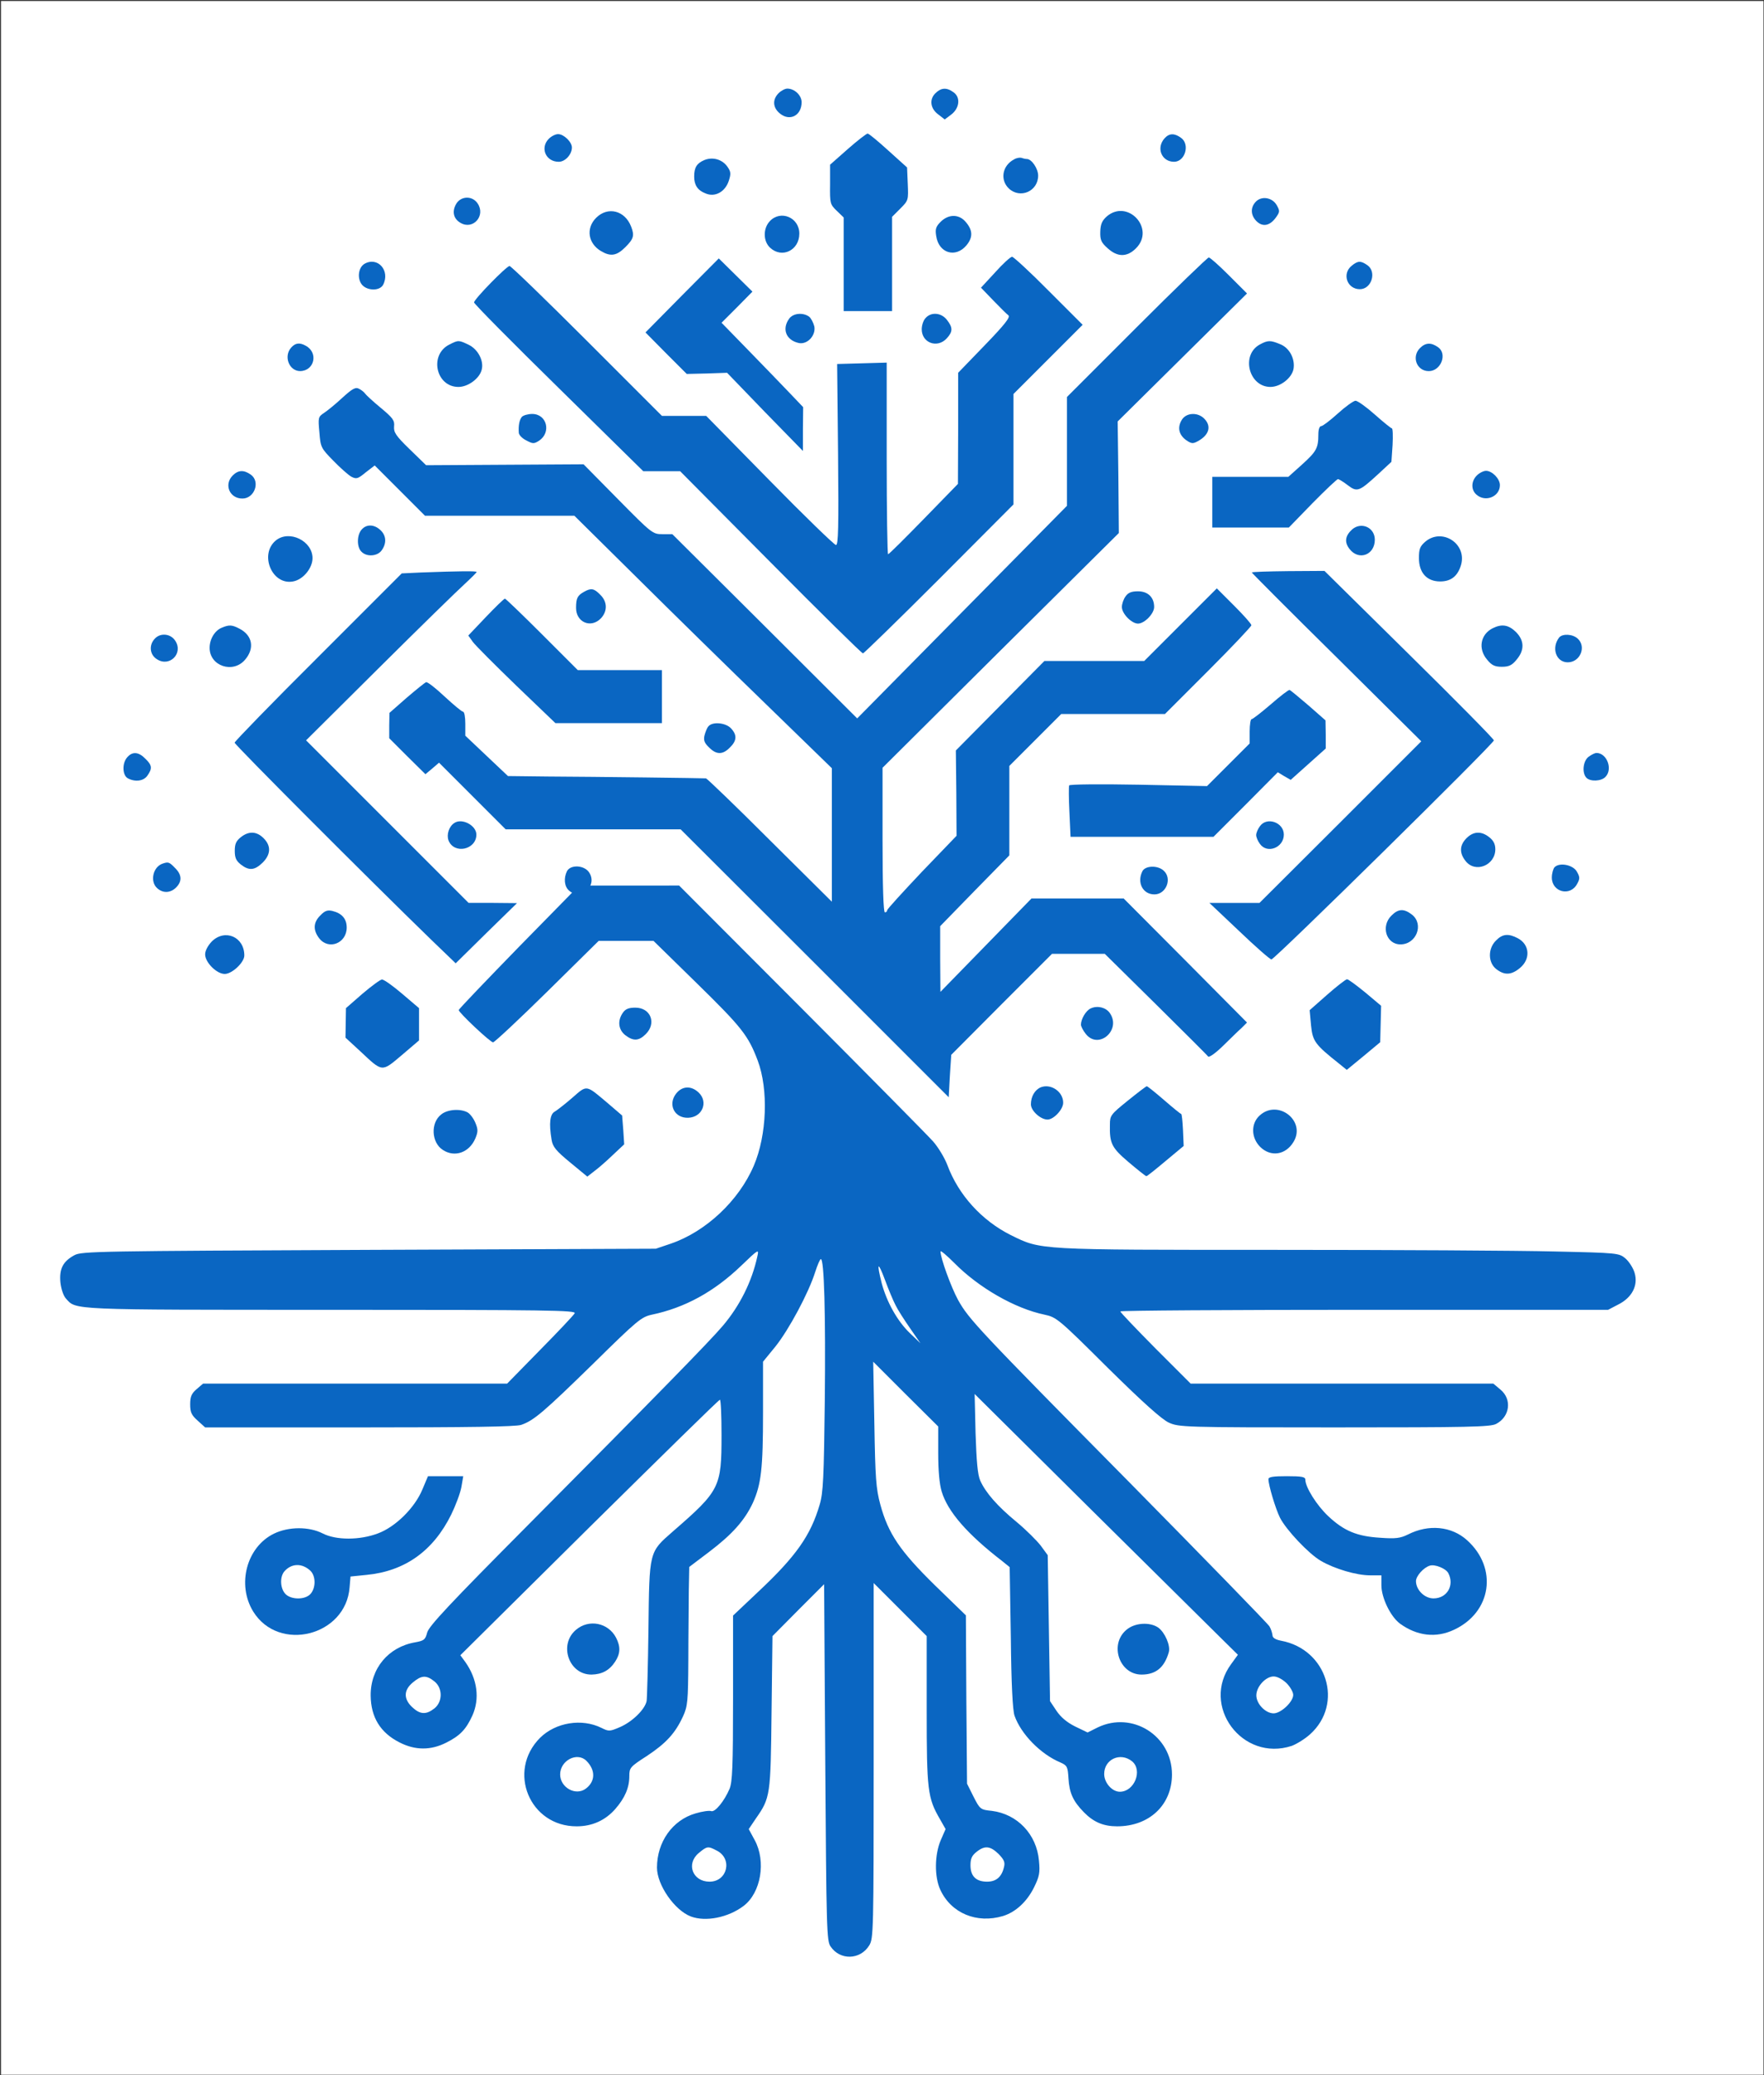 <?xml version="1.0" encoding="UTF-8" standalone="no"?>
<svg
   xmlns:dc="http://purl.org/dc/elements/1.1/"
   xmlns:cc="http://creativecommons.org/ns#"
   xmlns:rdf="http://www.w3.org/1999/02/22-rdf-syntax-ns#"
   xmlns:svg="http://www.w3.org/2000/svg"
   xmlns="http://www.w3.org/2000/svg"
   xmlns:sodipodi="http://sodipodi.sourceforge.net/DTD/sodipodi-0.dtd"
   xmlns:inkscape="http://www.inkscape.org/namespaces/inkscape"
   version="1.1"
   width="352"
   height="414"
   viewBox="673.9 121.62 352 414"
   xml:space="preserve"
   id="svg303"
   sodipodi:docname="built.svg"><rect x="673.9" y="121.62" width="352" height="414" fill="#333333" stroke="none"/><sodipodi:namedview
   pagecolor="#ffffff"
   bordercolor="#666666"
   borderopacity="1"
   objecttolerance="10"
   gridtolerance="10"
   guidetolerance="10"
   inkscape:pageopacity="0"
   inkscape:pageshadow="2"
   inkscape:window-width="640"
   inkscape:window-height="480"
   id="namedview305"
   fit-margin-top="19"
   fit-margin-left="19"
   fit-margin-right="19"
   fit-margin-bottom="19" />
<desc
   id="desc2">Created with Fabric.js 5.3.0</desc>
<defs
   id="defs4">
</defs>
<rect
   width="351.7"
   height="413.7"
   fill="#ffffff"
   x="674.1"
   y="121.82"
   id="rect6" /><g
   transform="matrix(0.92,0,0,0.92,847,326)"
   id="main_icon">
<g
   id="g300">
		<g
   transform="matrix(0.05,0,0,-0.05,-17.26,-199.84)"
   id="g10">
<path
   style="opacity:1;fill:#0a66c2;fill-rule:nonzero;stroke:none;stroke-width:1;stroke-linecap:butt;stroke-linejoin:miter;stroke-miterlimit:4;stroke-dasharray:none;stroke-dashoffset:0"
   transform="translate(-4680.42,-9078.02)"
   d="m 4640,9120 c -28,-28 -25,-64 7,-89 43,-34 93,-7 93,50 0,30 -31,59 -62,59 -10,0 -27,-9 -38,-20 z"
   stroke-linecap="round"
   id="path8" />
</g>
		<g
   transform="matrix(0.05,0,0,-0.05,16.78,-199.58)"
   id="g14">
<path
   style="opacity:1;fill:#0a66c2;fill-rule:nonzero;stroke:none;stroke-width:1;stroke-linecap:butt;stroke-linejoin:miter;stroke-miterlimit:4;stroke-dasharray:none;stroke-dashoffset:0"
   transform="translate(-5370.5,-9072.61)"
   d="m 5329,9119 c -27,-27 -21,-67 14,-92 l 27,-21 28,21 c 36,27 42,75 10,97 -30,22 -54,20 -79,-5 z"
   stroke-linecap="round"
   id="path12" />
</g>
		<g
   transform="matrix(0.05,0,0,-0.05,-67.08,-190.07)"
   id="g18">
<path
   style="opacity:1;fill:#0a66c2;fill-rule:nonzero;stroke:none;stroke-width:1;stroke-linecap:butt;stroke-linejoin:miter;stroke-miterlimit:4;stroke-dasharray:none;stroke-dashoffset:0"
   transform="translate(-3670.57,-8880)"
   d="m 3630,8920 c -39,-39 -14,-100 43,-100 28,0 57,32 57,62 0,24 -35,58 -60,58 -11,0 -29,-9 -40,-20 z"
   stroke-linecap="round"
   id="path16" />
</g>
		<g
   transform="matrix(0.05,0,0,-0.05,66.29,-190.05)"
   id="g22">
<path
   style="opacity:1;fill:#0a66c2;fill-rule:nonzero;stroke:none;stroke-width:1;stroke-linecap:butt;stroke-linejoin:miter;stroke-miterlimit:4;stroke-dasharray:none;stroke-dashoffset:0"
   transform="translate(-6373.76,-8879.57)"
   d="m 6337,8922 c -38,-42 -13,-102 41,-102 48,0 70,76 30,104 -29,21 -51,20 -71,-2 z"
   stroke-linecap="round"
   id="path20" />
</g>
		<g
   transform="matrix(0.05,0,0,-0.05,0.34,-173.94)"
   id="g26">
<path
   style="opacity:1;fill:#0a66c2;fill-rule:nonzero;stroke:none;stroke-width:1;stroke-linecap:butt;stroke-linejoin:miter;stroke-miterlimit:4;stroke-dasharray:none;stroke-dashoffset:0"
   transform="translate(-5039.99,-8545)"
   d="m 4948,8863 -77,-68 v -86 c -1,-82 0,-86 29,-114 l 30,-29 v -203 -203 h 105 105 v 205 204 l 36,36 c 35,35 35,37 32,107 l -3,71 -81,73 c -45,41 -85,74 -90,74 -5,0 -44,-30 -86,-67 z"
   stroke-linecap="round"
   id="path24" />
</g>
		<g
   transform="matrix(0.05,0,0,-0.05,-33.67,-183.84)"
   id="g30">
<path
   style="opacity:1;fill:#0a66c2;fill-rule:nonzero;stroke:none;stroke-width:1;stroke-linecap:butt;stroke-linejoin:miter;stroke-miterlimit:4;stroke-dasharray:none;stroke-dashoffset:0"
   transform="translate(-4348.36,-8753.41)"
   d="m 4313,8825 c -32,-14 -43,-32 -43,-71 0,-37 15,-60 49,-73 41,-18 85,6 101,54 10,30 9,40 -4,59 -22,34 -65,47 -103,31 z"
   stroke-linecap="round"
   id="path28" />
</g>
		<g
   transform="matrix(0.05,0,0,-0.05,33.25,-184.09)"
   id="g34">
<path
   style="opacity:1;fill:#0a66c2;fill-rule:nonzero;stroke:none;stroke-width:1;stroke-linecap:butt;stroke-linejoin:miter;stroke-miterlimit:4;stroke-dasharray:none;stroke-dashoffset:0"
   transform="translate(-5704.59,-8758.32)"
   d="m 5675,8828 c -51,-27 -61,-89 -22,-126 49,-46 127,-12 127,56 0,30 -28,72 -49,72 -5,0 -15,2 -23,5 -7,2 -22,0 -33,-7 z"
   stroke-linecap="round"
   id="path32" />
</g>
		<g
   transform="matrix(0.05,0,0,-0.05,-86.86,-176.34)"
   id="g38">
<path
   style="opacity:1;fill:#0a66c2;fill-rule:nonzero;stroke:none;stroke-width:1;stroke-linecap:butt;stroke-linejoin:miter;stroke-miterlimit:4;stroke-dasharray:none;stroke-dashoffset:0"
   transform="translate(-3269.51,-8601.66)"
   d="m 3224,8636 c -21,-34 -14,-67 18,-85 54,-31 109,31 74,84 -22,34 -70,34 -92,1 z"
   stroke-linecap="round"
   id="path36" />
</g>
		<g
   transform="matrix(0.05,0,0,-0.05,86.32,-176.29)"
   id="g42">
<path
   style="opacity:1;fill:#0a66c2;fill-rule:nonzero;stroke:none;stroke-width:1;stroke-linecap:butt;stroke-linejoin:miter;stroke-miterlimit:4;stroke-dasharray:none;stroke-dashoffset:0"
   transform="translate(-6779.94,-8600.77)"
   d="m 6737,8642 c -23,-25 -21,-58 4,-83 26,-26 57,-21 83,14 19,26 19,30 5,55 -19,34 -67,42 -92,14 z"
   stroke-linecap="round"
   id="path40" />
</g>
		<g
   transform="matrix(0.05,0,0,-0.05,-55.56,-171.64)"
   id="g46">
<path
   style="opacity:1;fill:#0a66c2;fill-rule:nonzero;stroke:none;stroke-width:1;stroke-linecap:butt;stroke-linejoin:miter;stroke-miterlimit:4;stroke-dasharray:none;stroke-dashoffset:0"
   transform="translate(-3904.97,-8505.54)"
   d="m 3839,8571 c -45,-45 -35,-111 21,-144 42,-25 68,-21 106,17 36,36 40,50 25,89 -27,70 -101,89 -152,38 z"
   stroke-linecap="round"
   id="path44" />
</g>
		<g
   transform="matrix(0.05,0,0,-0.05,55.09,-171.63)"
   id="g50">
<path
   style="opacity:1;fill:#0a66c2;fill-rule:nonzero;stroke:none;stroke-width:1;stroke-linecap:butt;stroke-linejoin:miter;stroke-miterlimit:4;stroke-dasharray:none;stroke-dashoffset:0"
   transform="translate(-6147.87,-8505.31)"
   d="m 6084,8577 c -20,-18 -27,-33 -28,-66 -1,-36 4,-47 32,-72 43,-39 84,-39 123,0 85,85 -36,216 -127,138 z"
   stroke-linecap="round"
   id="path48" />
</g>
		<g
   transform="matrix(0.05,0,0,-0.05,-18.53,-171.37)"
   id="g54">
<path
   style="opacity:1;fill:#0a66c2;fill-rule:nonzero;stroke:none;stroke-width:1;stroke-linecap:butt;stroke-linejoin:miter;stroke-miterlimit:4;stroke-dasharray:none;stroke-dashoffset:0"
   transform="translate(-4655,-8500.48)"
   d="m 4602,8557 c -30,-32 -29,-87 1,-115 51,-48 127,-12 127,61 0,70 -81,104 -128,54 z"
   stroke-linecap="round"
   id="path52" />
</g>
		<g
   transform="matrix(0.05,0,0,-0.05,18.66,-171.35)"
   id="g58">
<path
   style="opacity:1;fill:#0a66c2;fill-rule:nonzero;stroke:none;stroke-width:1;stroke-linecap:butt;stroke-linejoin:miter;stroke-miterlimit:4;stroke-dasharray:none;stroke-dashoffset:0"
   transform="translate(-5408.94,-8500.09)"
   d="m 5353,8554 c -21,-21 -24,-32 -19,-62 11,-74 84,-96 131,-40 30,36 28,68 -7,106 -29,30 -72,29 -105,-4 z"
   stroke-linecap="round"
   id="path56" />
</g>
		<g
   transform="matrix(0.05,0,0,-0.05,-107.45,-162.39)"
   id="g62">
<path
   style="opacity:1;fill:#0a66c2;fill-rule:nonzero;stroke:none;stroke-width:1;stroke-linecap:butt;stroke-linejoin:miter;stroke-miterlimit:4;stroke-dasharray:none;stroke-dashoffset:0"
   transform="translate(-2852.13,-8319.04)"
   d="m 2819,8370 c -25,-15 -32,-58 -14,-86 20,-31 79,-34 95,-5 32,62 -24,124 -81,91 z"
   stroke-linecap="round"
   id="path60" />
</g>
		<g
   transform="matrix(0.05,0,0,-0.05,-31.05,-145.24)"
   id="g66">
<path
   style="opacity:1;fill:#0a66c2;fill-rule:nonzero;stroke:none;stroke-width:1;stroke-linecap:butt;stroke-linejoin:miter;stroke-miterlimit:4;stroke-dasharray:none;stroke-dashoffset:0"
   transform="translate(-4408,-7962.5)"
   d="m 4225,8220 -159,-161 89,-90 90,-90 87,2 88,3 164,-170 165,-169 v 95 l 1,95 -62,65 c -34,36 -114,118 -177,183 l -115,118 67,67 67,68 -73,72 -73,72 z"
   stroke-linecap="round"
   id="path64" />
</g>
		<g
   transform="matrix(0.05,0,0,-0.05,106.7,-162.41)"
   id="g70">
<path
   style="opacity:1;fill:#0a66c2;fill-rule:nonzero;stroke:none;stroke-width:1;stroke-linecap:butt;stroke-linejoin:miter;stroke-miterlimit:4;stroke-dasharray:none;stroke-dashoffset:0"
   transform="translate(-7193.14,-8319.38)"
   d="m 7160,8362 c -44,-35 -20,-102 35,-102 51,0 74,75 33,104 -29,20 -41,20 -68,-2 z"
   stroke-linecap="round"
   id="path68" />
</g>
		<g
   transform="matrix(0.05,0,0,-0.05,-19.33,-123.47)"
   id="g74">
<path
   style="opacity:1;fill:#0a66c2;fill-rule:nonzero;stroke:none;stroke-width:1;stroke-linecap:butt;stroke-linejoin:miter;stroke-miterlimit:4;stroke-dasharray:none;stroke-dashoffset:0"
   transform="translate(-4670,-7510)"
   d="m 5611,8303 -62,-67 53,-55 c 29,-30 59,-60 66,-65 9,-8 -15,-39 -103,-130 l -115,-119 v -241 l -1,-241 -148,-152 c -82,-84 -151,-153 -155,-153 -3,0 -6,187 -6,415 v 416 l -107,-3 -108,-3 4,-392 c 3,-318 1,-393 -9,-393 -7,0 -137,126 -288,280 l -275,280 h -96 -96 l -325,325 c -179,179 -330,325 -336,325 -13,0 -154,-144 -154,-158 0,-6 165,-173 367,-371 l 367,-361 h 80 80 l 392,-395 c 215,-217 396,-395 401,-395 4,0 153,145 331,323 l 322,323 v 239 240 l 150,150 150,150 -147,147 c -81,82 -153,148 -159,148 -7,0 -40,-30 -73,-67 z"
   stroke-linecap="round"
   id="path72" />
</g>
		<g
   transform="matrix(0.05,0,0,-0.05,-17.88,-75.27)"
   id="g78">
<path
   style="opacity:1;fill:#0a66c2;fill-rule:nonzero;stroke:none;stroke-width:1;stroke-linecap:butt;stroke-linejoin:miter;stroke-miterlimit:4;stroke-dasharray:none;stroke-dashoffset:0"
   transform="translate(-4716.96,-6509)"
   d="m 6242,8027 -302,-302 v -236 -236 l -455,-461 -455,-461 -401,400 -401,399 h -43 c -42,0 -46,3 -192,151 l -150,152 -341,-2 -342,-2 -71,69 c -61,59 -70,74 -68,99 3,26 -5,37 -58,81 -34,28 -64,56 -68,62 -3,5 -15,15 -25,20 -16,9 -29,2 -74,-39 -30,-28 -66,-57 -80,-66 -24,-16 -25,-20 -19,-83 5,-65 7,-69 60,-123 30,-31 66,-63 79,-70 22,-11 28,-9 62,19 l 39,30 109,-109 109,-109 h 324 324 l 271,-268 c 149,-148 400,-394 559,-548 l 287,-279 v -289 -290 l -269,267 c -147,147 -272,267 -277,268 -12,1 -471,7 -689,8 l -170,2 -92,87 -93,88 v 52 c 0,29 -4,52 -10,52 -5,0 -41,30 -80,66 -38,36 -74,64 -80,62 -6,-2 -44,-33 -85,-68 l -74,-65 -1,-55 v -55 l 78,-78 79,-78 30,25 29,25 145,-145 144,-144 h 379 380 l 582,-581 581,-581 5,92 6,92 218,219 219,219 h 114 115 l 220,-217 c 121,-120 224,-222 228,-228 4,-6 31,13 64,45 31,30 67,66 81,78 l 24,24 -267,269 -268,269 h -200 -200 l -197,-202 -198,-203 -1,143 v 142 l 150,154 150,153 v 194 194 l 113,113 112,112 h 225 225 l 188,188 c 103,103 187,192 187,197 0,6 -34,44 -75,85 l -75,75 -158,-158 -157,-157 h -216 -217 l -192,-194 -192,-194 2,-185 1,-185 -151,-157 c -82,-87 -150,-161 -150,-166 0,-5 -4,-9 -10,-9 -6,0 -10,111 -10,313 v 314 l 512,509 513,509 -2,242 -3,242 280,277 281,278 -78,78 c -43,43 -82,78 -88,78 -5,0 -146,-136 -313,-303 z"
   stroke-linecap="round"
   id="path76" />
</g>
		<g
   transform="matrix(0.05,0,0,-0.05,-14.63,-150.91)"
   id="g82">
<path
   style="opacity:1;fill:#0a66c2;fill-rule:nonzero;stroke:none;stroke-width:1;stroke-linecap:butt;stroke-linejoin:miter;stroke-miterlimit:4;stroke-dasharray:none;stroke-dashoffset:0"
   transform="translate(-4733.82,-8086.2)"
   d="m 4686,8128 c -31,-44 -13,-91 40,-104 38,-10 77,31 70,71 -4,16 -14,36 -23,43 -27,19 -70,15 -87,-10 z"
   stroke-linecap="round"
   id="path80" />
</g>
		<g
   transform="matrix(0.05,0,0,-0.05,14.99,-150.87)"
   id="g86">
<path
   style="opacity:1;fill:#0a66c2;fill-rule:nonzero;stroke:none;stroke-width:1;stroke-linecap:butt;stroke-linejoin:miter;stroke-miterlimit:4;stroke-dasharray:none;stroke-dashoffset:0"
   transform="translate(-5334.38,-8085.32)"
   d="m 5287,8132 c -10,-10 -17,-32 -17,-49 0,-59 67,-84 108,-40 27,29 28,47 1,81 -24,31 -68,35 -92,8 z"
   stroke-linecap="round"
   id="path84" />
</g>
		<g
   transform="matrix(0.05,0,0,-0.05,-88.44,-143.21)"
   id="g90">
<path
   style="opacity:1;fill:#0a66c2;fill-rule:nonzero;stroke:none;stroke-width:1;stroke-linecap:butt;stroke-linejoin:miter;stroke-miterlimit:4;stroke-dasharray:none;stroke-dashoffset:0"
   transform="translate(-3238.56,-7929.25)"
   d="m 3194,8014 c -89,-44 -59,-184 39,-184 42,0 92,37 101,75 10,39 -17,89 -57,108 -42,20 -44,21 -83,1 z"
   stroke-linecap="round"
   id="path88" />
</g>
		<g
   transform="matrix(0.05,0,0,-0.05,87.62,-143.21)"
   id="g94">
<path
   style="opacity:1;fill:#0a66c2;fill-rule:nonzero;stroke:none;stroke-width:1;stroke-linecap:butt;stroke-linejoin:miter;stroke-miterlimit:4;stroke-dasharray:none;stroke-dashoffset:0"
   transform="translate(-6807.36,-7929.19)"
   d="m 6757,8014 c -83,-45 -48,-184 46,-184 43,0 92,38 100,77 8,44 -17,92 -57,108 -43,18 -54,18 -89,-1 z"
   stroke-linecap="round"
   id="path92" />
</g>
		<g
   transform="matrix(0.05,0,0,-0.05,-122.97,-144.67)"
   id="g98">
<path
   style="opacity:1;fill:#0a66c2;fill-rule:nonzero;stroke:none;stroke-width:1;stroke-linecap:butt;stroke-linejoin:miter;stroke-miterlimit:4;stroke-dasharray:none;stroke-dashoffset:0"
   transform="translate(-2537.47,-7959.72)"
   d="m 2497,8002 c -34,-38 -9,-102 39,-102 62,1 80,80 24,110 -27,15 -45,12 -63,-8 z"
   stroke-linecap="round"
   id="path96" />
</g>
		<g
   transform="matrix(0.05,0,0,-0.05,121.83,-144.65)"
   id="g102">
<path
   style="opacity:1;fill:#0a66c2;fill-rule:nonzero;stroke:none;stroke-width:1;stroke-linecap:butt;stroke-linejoin:miter;stroke-miterlimit:4;stroke-dasharray:none;stroke-dashoffset:0"
   transform="translate(-7499.74,-7959.46)"
   d="m 7460,8000 c -38,-38 -14,-100 38,-100 53,0 82,75 40,104 -30,21 -54,20 -78,-4 z"
   stroke-linecap="round"
   id="path100" />
</g>
		<g
   transform="matrix(0.05,0,0,-0.05,94.37,-121.51)"
   id="g106">
<path
   style="opacity:1;fill:#0a66c2;fill-rule:nonzero;stroke:none;stroke-width:1;stroke-linecap:butt;stroke-linejoin:miter;stroke-miterlimit:4;stroke-dasharray:none;stroke-dashoffset:0"
   transform="translate(-6951.5,-7485)"
   d="m 7105,7705 c -33,-30 -66,-55 -72,-55 -8,0 -13,-14 -13,-37 0,-59 -9,-74 -71,-130 l -59,-53 h -165 -165 v -110 -110 h 166 166 l 102,105 c 57,58 107,105 111,105 4,0 24,-12 42,-26 42,-32 50,-28 134,49 l 56,52 5,73 c 2,39 1,72 -3,72 -3,0 -37,27 -74,60 -37,33 -75,60 -84,60 -9,-1 -43,-25 -76,-55 z"
   stroke-linecap="round"
   id="path104" />
</g>
		<g
   transform="matrix(0.05,0,0,-0.05,-72.66,-129.23)"
   id="g110">
<path
   style="opacity:1;fill:#0a66c2;fill-rule:nonzero;stroke:none;stroke-width:1;stroke-linecap:butt;stroke-linejoin:miter;stroke-miterlimit:4;stroke-dasharray:none;stroke-dashoffset:0"
   transform="translate(-3557.35,-7646.81)"
   d="m 3511,7697 c -11,-14 -15,-38 -13,-69 1,-10 16,-25 33,-33 28,-15 33,-15 55,-1 54,36 34,116 -30,116 -18,0 -39,-6 -45,-13 z"
   stroke-linecap="round"
   id="path108" />
</g>
		<g
   transform="matrix(0.05,0,0,-0.05,70.79,-129.23)"
   id="g114">
<path
   style="opacity:1;fill:#0a66c2;fill-rule:nonzero;stroke:none;stroke-width:1;stroke-linecap:butt;stroke-linejoin:miter;stroke-miterlimit:4;stroke-dasharray:none;stroke-dashoffset:0"
   transform="translate(-6465.23,-7646.76)"
   d="m 6414,7686 c -21,-33 -15,-65 17,-89 23,-16 30,-17 50,-6 51,27 62,66 29,99 -28,28 -76,26 -96,-4 z"
   stroke-linecap="round"
   id="path112" />
</g>
		<g
   transform="matrix(0.05,0,0,-0.05,-135.66,-117.02)"
   id="g118">
<path
   style="opacity:1;fill:#0a66c2;fill-rule:nonzero;stroke:none;stroke-width:1;stroke-linecap:butt;stroke-linejoin:miter;stroke-miterlimit:4;stroke-dasharray:none;stroke-dashoffset:0"
   transform="translate(-2280.35,-7399.46)"
   d="m 2240,7440 c -39,-39 -14,-100 42,-100 53,0 79,74 36,104 -30,21 -54,20 -78,-4 z"
   stroke-linecap="round"
   id="path116" />
</g>
		<g
   transform="matrix(0.05,0,0,-0.05,134.19,-117.08)"
   id="g122">
<path
   style="opacity:1;fill:#0a66c2;fill-rule:nonzero;stroke:none;stroke-width:1;stroke-linecap:butt;stroke-linejoin:miter;stroke-miterlimit:4;stroke-dasharray:none;stroke-dashoffset:0"
   transform="translate(-7750.3,-7400.46)"
   d="m 7710,7440 c -25,-25 -26,-62 -2,-83 39,-35 102,-9 102,41 0,28 -34,62 -60,62 -11,0 -29,-9 -40,-20 z"
   stroke-linecap="round"
   id="path120" />
</g>
		<g
   transform="matrix(0.05,0,0,-0.05,-107.56,-104.96)"
   id="g126">
<path
   style="opacity:1;fill:#0a66c2;fill-rule:nonzero;stroke:none;stroke-width:1;stroke-linecap:butt;stroke-linejoin:miter;stroke-miterlimit:4;stroke-dasharray:none;stroke-dashoffset:0"
   transform="translate(-2849.93,-7154.73)"
   d="m 2807,7202 c -21,-23 -22,-76 -1,-96 23,-24 70,-20 88,6 22,31 20,64 -6,88 -27,25 -60,26 -81,2 z"
   stroke-linecap="round"
   id="path124" />
</g>
		<g
   transform="matrix(0.05,0,0,-0.05,106.93,-104.93)"
   id="g130">
<path
   style="opacity:1;fill:#0a66c2;fill-rule:nonzero;stroke:none;stroke-width:1;stroke-linecap:butt;stroke-linejoin:miter;stroke-miterlimit:4;stroke-dasharray:none;stroke-dashoffset:0"
   transform="translate(-7197.75,-7154.22)"
   d="m 7162,7203 c -31,-28 -35,-56 -11,-86 40,-51 109,-25 109,41 0,53 -58,79 -98,45 z"
   stroke-linecap="round"
   id="path128" />
</g>
		<g
   transform="matrix(0.05,0,0,-0.05,-125.18,-100.94)"
   id="g134">
<path
   style="opacity:1;fill:#0a66c2;fill-rule:nonzero;stroke:none;stroke-width:1;stroke-linecap:butt;stroke-linejoin:miter;stroke-miterlimit:4;stroke-dasharray:none;stroke-dashoffset:0"
   transform="translate(-2493.73,-7072.49)"
   d="m 2431,7153 c -73,-60 -17,-195 74,-178 43,7 85,57 85,101 0,75 -101,124 -159,77 z"
   stroke-linecap="round"
   id="path132" />
</g>
		<g
   transform="matrix(0.05,0,0,-0.05,124.28,-100.96)"
   id="g138">
<path
   style="opacity:1;fill:#0a66c2;fill-rule:nonzero;stroke:none;stroke-width:1;stroke-linecap:butt;stroke-linejoin:miter;stroke-miterlimit:4;stroke-dasharray:none;stroke-dashoffset:0"
   transform="translate(-7550.33,-7072.85)"
   d="m 7484,7147 c -23,-20 -27,-32 -27,-71 0,-63 34,-101 92,-101 48,0 77,24 91,73 25,92 -84,161 -156,99 z"
   stroke-linecap="round"
   id="path136" />
</g>
		<g
   transform="matrix(0.05,0,0,-0.05,-106.64,-55.77)"
   id="g142">
<path
   style="opacity:1;fill:#0a66c2;fill-rule:nonzero;stroke:none;stroke-width:1;stroke-linecap:butt;stroke-linejoin:miter;stroke-miterlimit:4;stroke-dasharray:none;stroke-dashoffset:0"
   transform="translate(-2882.5,-6138.1)"
   d="m 3080,6983 -85,-4 -362,-362 c -200,-199 -363,-367 -363,-372 0,-9 578,-588 852,-854 l 107,-103 133,131 133,130 -105,1 h -105 l -353,353 -352,352 317,315 c 175,174 342,337 371,363 28,26 52,50 52,52 0,5 -73,4 -240,-2 z"
   stroke-linecap="round"
   id="path140" />
</g>
		<g
   transform="matrix(0.05,0,0,-0.05,105.02,-56.23)"
   id="g146">
<path
   style="opacity:1;fill:#0a66c2;fill-rule:nonzero;stroke:none;stroke-width:1;stroke-linecap:butt;stroke-linejoin:miter;stroke-miterlimit:4;stroke-dasharray:none;stroke-dashoffset:0"
   transform="translate(-7173,-6147.5)"
   d="m 6740,6983 c 0,-2 165,-168 368,-368 l 367,-364 -351,-351 -351,-350 h -108 -109 l 129,-122 c 71,-68 134,-123 140,-123 14,0 965,936 965,950 0,6 -165,173 -367,372 l -368,363 -157,-1 c -87,-1 -158,-3 -158,-6 z"
   stroke-linecap="round"
   id="path144" />
</g>
		<g
   transform="matrix(0.05,0,0,-0.05,-59.98,-90.67)"
   id="g150">
<path
   style="opacity:1;fill:#0a66c2;fill-rule:nonzero;stroke:none;stroke-width:1;stroke-linecap:butt;stroke-linejoin:miter;stroke-miterlimit:4;stroke-dasharray:none;stroke-dashoffset:0"
   transform="translate(-3814.51,-6864.75)"
   d="m 3785,6928 c -29,-16 -35,-28 -35,-70 0,-63 65,-90 108,-45 29,31 28,72 -3,102 -27,28 -40,30 -70,13 z"
   stroke-linecap="round"
   id="path148" />
</g>
		<g
   transform="matrix(0.05,0,0,-0.05,58.68,-90.43)"
   id="g154">
<path
   style="opacity:1;fill:#0a66c2;fill-rule:nonzero;stroke:none;stroke-width:1;stroke-linecap:butt;stroke-linejoin:miter;stroke-miterlimit:4;stroke-dasharray:none;stroke-dashoffset:0"
   transform="translate(-6220,-6860)"
   d="m 6166,6908 c -9,-12 -16,-33 -16,-46 0,-29 42,-72 70,-72 28,0 70,43 70,72 0,42 -27,68 -70,68 -29,0 -43,-6 -54,-22 z"
   stroke-linecap="round"
   id="path152" />
</g>
		<g
   transform="matrix(0.05,0,0,-0.05,-65.58,-78.84)"
   id="g158">
<path
   style="opacity:1;fill:#0a66c2;fill-rule:nonzero;stroke:none;stroke-width:1;stroke-linecap:butt;stroke-linejoin:miter;stroke-miterlimit:4;stroke-dasharray:none;stroke-dashoffset:0"
   transform="translate(-3710,-6620)"
   d="m 3366,6810 -76,-80 20,-28 c 11,-15 96,-100 189,-190 l 169,-162 h 231 231 v 115 115 h -183 -182 l -155,155 c -85,85 -158,155 -161,155 -4,0 -41,-36 -83,-80 z"
   stroke-linecap="round"
   id="path156" />
</g>
		<g
   transform="matrix(0.05,0,0,-0.05,-138.19,-82.01)"
   id="g162">
<path
   style="opacity:1;fill:#0a66c2;fill-rule:nonzero;stroke:none;stroke-width:1;stroke-linecap:butt;stroke-linejoin:miter;stroke-miterlimit:4;stroke-dasharray:none;stroke-dashoffset:0"
   transform="translate(-2229.93,-6688.92)"
   d="m 2194,6770 c -31,-12 -54,-49 -54,-88 0,-79 102,-113 154,-51 42,49 32,105 -24,134 -32,17 -45,18 -76,5 z"
   stroke-linecap="round"
   id="path160" />
</g>
		<g
   transform="matrix(0.05,0,0,-0.05,137.63,-82.04)"
   id="g166">
<path
   style="opacity:1;fill:#0a66c2;fill-rule:nonzero;stroke:none;stroke-width:1;stroke-linecap:butt;stroke-linejoin:miter;stroke-miterlimit:4;stroke-dasharray:none;stroke-dashoffset:0"
   transform="translate(-7820.71,-6689.47)"
   d="m 7780,6767 c -53,-27 -64,-89 -24,-136 20,-25 34,-31 64,-31 30,0 44,6 64,31 35,41 34,83 -3,120 -32,31 -61,36 -101,16 z"
   stroke-linecap="round"
   id="path164" />
</g>
		<g
   transform="matrix(0.05,0,0,-0.05,-152.52,-81.6)"
   id="g170">
<path
   style="opacity:1;fill:#0a66c2;fill-rule:nonzero;stroke:none;stroke-width:1;stroke-linecap:butt;stroke-linejoin:miter;stroke-miterlimit:4;stroke-dasharray:none;stroke-dashoffset:0"
   transform="translate(-1938.68,-6681.39)"
   d="m 1897,6722 c -26,-28 -21,-69 9,-88 55,-37 117,25 80,80 -20,31 -65,35 -89,8 z"
   stroke-linecap="round"
   id="path168" />
</g>
		<g
   transform="matrix(0.05,0,0,-0.05,152.06,-81.52)"
   id="g174">
<path
   style="opacity:1;fill:#0a66c2;fill-rule:nonzero;stroke:none;stroke-width:1;stroke-linecap:butt;stroke-linejoin:miter;stroke-miterlimit:4;stroke-dasharray:none;stroke-dashoffset:0"
   transform="translate(-8112.45,-6679.75)"
   d="m 8072,6728 c -35,-45 -14,-108 37,-108 54,0 82,68 43,103 -22,20 -65,22 -80,5 z"
   stroke-linecap="round"
   id="path172" />
</g>
		<g
   transform="matrix(0.05,0,0,-0.05,71.54,-56.62)"
   id="g178">
<path
   style="opacity:1;fill:#0a66c2;fill-rule:nonzero;stroke:none;stroke-width:1;stroke-linecap:butt;stroke-linejoin:miter;stroke-miterlimit:4;stroke-dasharray:none;stroke-dashoffset:0"
   transform="translate(-6492.8,-6168.51)"
   d="m 6811,6424 c -41,-35 -78,-64 -83,-64 -4,0 -8,-24 -8,-53 v -52 l -92,-92 -93,-93 -296,6 c -163,3 -299,2 -302,-3 -2,-4 -2,-56 1,-115 l 5,-108 h 310 310 l 140,140 139,140 28,-17 28,-16 76,68 76,68 v 61 l -1,61 -74,65 c -41,35 -78,66 -82,67 -4,1 -41,-27 -82,-63 z"
   stroke-linecap="round"
   id="path176" />
</g>
		<g
   transform="matrix(0.05,0,0,-0.05,-32.04,-62.09)"
   id="g182">
<path
   style="opacity:1;fill:#0a66c2;fill-rule:nonzero;stroke:none;stroke-width:1;stroke-linecap:butt;stroke-linejoin:miter;stroke-miterlimit:4;stroke-dasharray:none;stroke-dashoffset:0"
   transform="translate(-4381,-6285.64)"
   d="m 4332,6337 c -6,-6 -13,-24 -17,-39 -5,-21 -1,-33 19,-52 32,-33 60,-33 91,-1 30,29 32,54 5,83 -23,25 -81,30 -98,9 z"
   stroke-linecap="round"
   id="path180" />
</g>
		<g
   transform="matrix(0.05,0,0,-0.05,-158.4,-55.86)"
   id="g186">
<path
   style="opacity:1;fill:#0a66c2;fill-rule:nonzero;stroke:none;stroke-width:1;stroke-linecap:butt;stroke-linejoin:miter;stroke-miterlimit:4;stroke-dasharray:none;stroke-dashoffset:0"
   transform="translate(-1819.41,-6159.62)"
   d="m 1777,6202 c -24,-26 -22,-79 2,-92 32,-17 69,-12 85,12 22,31 20,45 -9,73 -29,30 -56,32 -78,7 z"
   stroke-linecap="round"
   id="path184" />
</g>
		<g
   transform="matrix(0.05,0,0,-0.05,158.06,-55.89)"
   id="g190">
<path
   style="opacity:1;fill:#0a66c2;fill-rule:nonzero;stroke:none;stroke-width:1;stroke-linecap:butt;stroke-linejoin:miter;stroke-miterlimit:4;stroke-dasharray:none;stroke-dashoffset:0"
   transform="translate(-8234.04,-6160.2)"
   d="m 8202,6204 c -25,-17 -31,-71 -10,-92 17,-17 64,-15 82,4 33,33 7,104 -39,104 -6,0 -21,-7 -33,-16 z"
   stroke-linecap="round"
   id="path188" />
</g>
		<g
   transform="matrix(0.05,0,0,-0.05,-87.93,-41.07)"
   id="g194">
<path
   style="opacity:1;fill:#0a66c2;fill-rule:nonzero;stroke:none;stroke-width:1;stroke-linecap:butt;stroke-linejoin:miter;stroke-miterlimit:4;stroke-dasharray:none;stroke-dashoffset:0"
   transform="translate(-3247.93,-5859.78)"
   d="m 3214,5912 c -23,-15 -34,-50 -25,-75 24,-62 121,-41 121,25 0,40 -63,73 -96,50 z"
   stroke-linecap="round"
   id="path192" />
</g>
		<g
   transform="matrix(0.05,0,0,-0.05,87.31,-41.06)"
   id="g198">
<path
   style="opacity:1;fill:#0a66c2;fill-rule:nonzero;stroke:none;stroke-width:1;stroke-linecap:butt;stroke-linejoin:miter;stroke-miterlimit:4;stroke-dasharray:none;stroke-dashoffset:0"
   transform="translate(-6800,-5859.64)"
   d="m 6756,5898 c -9,-12 -16,-29 -16,-38 0,-9 7,-26 16,-38 31,-45 104,-17 104,40 0,53 -74,79 -104,36 z"
   stroke-linecap="round"
   id="path196" />
</g>
		<g
   transform="matrix(0.05,0,0,-0.05,-133.51,-37.66)"
   id="g202">
<path
   style="opacity:1;fill:#0a66c2;fill-rule:nonzero;stroke:none;stroke-width:1;stroke-linecap:butt;stroke-linejoin:miter;stroke-miterlimit:4;stroke-dasharray:none;stroke-dashoffset:0"
   transform="translate(-2324.45,-5790.2)"
   d="m 2276,5849 c -20,-16 -26,-29 -26,-59 0,-30 6,-43 26,-59 36,-28 60,-26 95,8 36,36 37,73 4,106 -30,30 -64,32 -99,4 z"
   stroke-linecap="round"
   id="path200" />
</g>
		<g
   transform="matrix(0.05,0,0,-0.05,132.46,-37.86)"
   id="g206">
<path
   style="opacity:1;fill:#0a66c2;fill-rule:nonzero;stroke:none;stroke-width:1;stroke-linecap:butt;stroke-linejoin:miter;stroke-miterlimit:4;stroke-dasharray:none;stroke-dashoffset:0"
   transform="translate(-7715.6,-5794.24)"
   d="m 7665,5845 c -30,-30 -32,-64 -4,-99 42,-54 129,-19 129,51 0,22 -8,38 -26,52 -35,28 -69,26 -99,-4 z"
   stroke-linecap="round"
   id="path204" />
</g>
		<g
   transform="matrix(0.05,0,0,-0.05,-151.98,-31.93)"
   id="g210">
<path
   style="opacity:1;fill:#0a66c2;fill-rule:nonzero;stroke:none;stroke-width:1;stroke-linecap:butt;stroke-linejoin:miter;stroke-miterlimit:4;stroke-dasharray:none;stroke-dashoffset:0"
   transform="translate(-1949.52,-5674.48)"
   d="m 1930,5733 c -41,-15 -54,-78 -22,-106 25,-23 58,-21 82,3 27,27 25,56 -5,85 -25,26 -29,27 -55,18 z"
   stroke-linecap="round"
   id="path208" />
</g>
		<g
   transform="matrix(0.05,0,0,-0.05,151.41,-31.76)"
   id="g214">
<path
   style="opacity:1;fill:#0a66c2;fill-rule:nonzero;stroke:none;stroke-width:1;stroke-linecap:butt;stroke-linejoin:miter;stroke-miterlimit:4;stroke-dasharray:none;stroke-dashoffset:0"
   transform="translate(-8099.44,-5671.01)"
   d="m 8052,5718 c -6,-6 -12,-27 -12,-45 0,-63 80,-84 110,-27 12,22 12,29 -1,52 -16,30 -75,42 -97,20 z"
   stroke-linecap="round"
   id="path212" />
</g>
		<g
   transform="matrix(0.05,0,0,-0.05,-62.74,-31.27)"
   id="g218">
<path
   style="opacity:1;fill:#0a66c2;fill-rule:nonzero;stroke:none;stroke-width:1;stroke-linecap:butt;stroke-linejoin:miter;stroke-miterlimit:4;stroke-dasharray:none;stroke-dashoffset:0"
   transform="translate(-3758.5,-5661.08)"
   d="m 3710,5701 c -15,-30 -12,-66 8,-84 52,-47 126,20 88,78 -21,32 -80,35 -96,6 z"
   stroke-linecap="round"
   id="path216" />
</g>
		<g
   transform="matrix(0.05,0,0,-0.05,62.15,-31.21)"
   id="g222">
<path
   style="opacity:1;fill:#0a66c2;fill-rule:nonzero;stroke:none;stroke-width:1;stroke-linecap:butt;stroke-linejoin:miter;stroke-miterlimit:4;stroke-dasharray:none;stroke-dashoffset:0"
   transform="translate(-6290.12,-5660.02)"
   d="m 6240,5701 c -25,-49 1,-101 52,-101 51,0 78,69 40,103 -26,24 -79,22 -92,-2 z"
   stroke-linecap="round"
   id="path220" />
</g>
		<g
   transform="matrix(0.05,0,0,-0.05,-4.24,86.01)"
   id="g226">
<path
   style="opacity:1;fill:#0a66c2;fill-rule:nonzero;stroke:none;stroke-width:1;stroke-linecap:butt;stroke-linejoin:miter;stroke-miterlimit:4;stroke-dasharray:none;stroke-dashoffset:0"
   transform="translate(-5028.33,-3227.29)"
   d="m 3601,5284 c -143,-147 -261,-270 -261,-274 0,-11 137,-140 149,-140 6,0 112,99 235,220 l 223,220 h 119 119 l 187,-183 c 195,-191 224,-227 265,-336 47,-125 40,-323 -17,-456 -65,-152 -208,-286 -360,-338 l -65,-22 -1245,-5 c -1167,-5 -1247,-6 -1277,-23 -50,-27 -66,-59 -61,-117 3,-29 13,-59 24,-71 45,-50 10,-49 1149,-49 950,0 1065,-2 1058,-15 -5,-9 -73,-81 -151,-160 l -142,-145 h -660 -659 l -28,-24 c -22,-19 -28,-32 -28,-66 0,-35 6,-47 33,-71 l 32,-29 h 669 c 476,0 678,3 702,11 55,19 97,55 313,266 191,188 208,202 254,212 143,30 269,99 386,211 78,75 79,75 71,40 -23,-106 -75,-212 -150,-300 -56,-66 -276,-291 -846,-865 -337,-339 -429,-437 -436,-465 -8,-31 -14,-35 -52,-42 -116,-20 -194,-113 -193,-231 1,-94 42,-161 125,-203 68,-35 136,-35 203,-1 60,30 86,58 113,117 33,73 22,158 -30,232 l -22,30 559,554 c 308,304 562,554 567,554 4,0 7,-69 7,-153 0,-227 -7,-241 -212,-419 -103,-90 -101,-84 -105,-423 -2,-159 -6,-300 -8,-312 -8,-37 -62,-89 -114,-112 -46,-20 -50,-20 -82,-4 -85,42 -198,24 -266,-43 -145,-145 -45,-385 159,-384 67,0 124,26 167,75 42,48 61,93 61,142 0,37 3,41 76,88 83,55 123,98 157,172 20,44 22,64 23,243 0,107 2,242 2,300 l 2,105 86,65 c 100,76 154,136 190,213 36,81 44,147 44,392 v 220 l 54,66 c 59,74 144,233 172,322 10,31 21,57 25,57 14,0 21,-234 17,-615 -4,-333 -7,-399 -22,-449 -39,-134 -102,-224 -266,-378 l -110,-104 v -358 c 0,-298 -3,-363 -15,-393 -23,-54 -63,-103 -80,-97 -8,3 -38,-1 -68,-10 -100,-29 -167,-124 -167,-235 0,-75 76,-185 147,-212 64,-24 162,-5 229,46 75,57 98,193 48,285 l -26,48 31,46 c 63,90 64,100 68,461 l 4,330 112,113 112,112 5,-772 c 5,-723 6,-775 23,-799 41,-61 129,-59 168,5 18,30 19,59 19,801 v 770 l 115,-115 115,-115 v -321 c 0,-347 4,-381 57,-472 l 25,-44 -21,-48 c -27,-63 -28,-159 -2,-215 47,-102 158,-148 272,-114 55,17 104,62 135,125 23,47 26,63 21,115 -10,115 -94,202 -204,216 -50,5 -52,7 -80,62 l -28,56 -3,365 -2,365 -134,130 c -152,149 -203,225 -237,350 -19,70 -22,115 -26,350 l -5,270 141,-141 141,-140 v -115 c 0,-75 5,-134 15,-167 26,-87 111,-185 263,-302 l 32,-26 5,-304 c 2,-204 8,-317 16,-340 28,-80 113,-167 199,-203 29,-13 32,-18 35,-69 4,-64 20,-99 67,-147 42,-43 85,-61 144,-61 140,0 238,93 238,225 0,168 -172,276 -322,204 l -44,-22 -54,26 c -36,18 -62,40 -81,68 l -28,42 -5,317 -5,316 -30,41 c -17,22 -64,69 -105,103 -84,69 -135,128 -158,180 -11,25 -16,83 -20,205 l -4,170 498,-494 c 275,-272 532,-526 572,-566 l 72,-71 -29,-40 c -134,-181 48,-426 263,-355 21,8 57,30 79,50 147,132 74,369 -126,406 -25,5 -37,13 -37,24 -1,9 -6,26 -13,38 -7,12 -276,288 -598,615 -670,678 -706,717 -753,801 -30,55 -76,181 -76,210 0,6 27,-17 61,-51 105,-106 261,-196 390,-223 52,-11 61,-18 274,-230 154,-152 235,-224 265,-238 44,-20 64,-21 718,-21 581,0 677,2 702,15 60,31 70,107 19,149 l -31,26 h -656 -657 l -153,153 c -83,84 -152,156 -152,160 0,4 476,7 1058,7 h 1058 l 44,23 c 60,30 87,83 71,137 -6,21 -24,49 -40,63 -28,23 -32,24 -307,30 -154,4 -700,7 -1214,7 -1034,0 -1013,-1 -1145,64 -126,63 -227,174 -275,303 -12,32 -40,78 -62,103 -22,25 -279,285 -571,578 l -531,532 H 4079 3862 Z M 5235,3730 c 9,-19 38,-64 63,-100 l 45,-65 -46,44 c -54,52 -100,134 -122,216 -23,91 -17,98 14,15 15,-41 36,-91 46,-110 z M 3234,2099 c 37,-29 37,-89 0,-118 -36,-28 -62,-26 -96,6 -38,36 -37,74 3,107 37,31 58,33 93,5 z m 3697,-8 c 16,-16 29,-39 29,-51 0,-30 -53,-80 -85,-80 -35,0 -75,41 -75,78 0,38 41,82 75,82 16,0 38,-12 56,-29 z M 3894,1754 c 40,-40 39,-89 -2,-120 -44,-34 -112,4 -112,61 0,61 74,99 114,59 z m 2367,-2 c 47,-39 10,-132 -53,-132 -34,0 -68,39 -68,77 0,64 70,96 121,55 z M 4459,1365 c 70,-35 47,-135 -31,-135 -73,0 -103,77 -47,124 36,30 40,31 78,11 z m 1223,-15 c 24,-25 29,-36 23,-58 -10,-42 -34,-62 -73,-62 -48,0 -72,24 -72,71 0,29 6,42 26,58 36,29 60,26 96,-9 z"
   stroke-linecap="round"
   id="path224" />
</g>
		<g
   transform="matrix(0.05,0,0,-0.05,-116.42,-21.04)"
   id="g230">
<path
   style="opacity:1;fill:#0a66c2;fill-rule:nonzero;stroke:none;stroke-width:1;stroke-linecap:butt;stroke-linejoin:miter;stroke-miterlimit:4;stroke-dasharray:none;stroke-dashoffset:0"
   transform="translate(-2670.65,-5453.44)"
   d="m 2626,5506 c -31,-30 -33,-64 -5,-100 41,-52 119,-21 119,47 0,38 -21,62 -62,72 -21,5 -33,1 -52,-19 z"
   stroke-linecap="round"
   id="path228" />
</g>
		<g
   transform="matrix(0.05,0,0,-0.05,115.91,-21.08)"
   id="g234">
<path
   style="opacity:1;fill:#0a66c2;fill-rule:nonzero;stroke:none;stroke-width:1;stroke-linecap:butt;stroke-linejoin:miter;stroke-miterlimit:4;stroke-dasharray:none;stroke-dashoffset:0"
   transform="translate(-7380.12,-5454.21)"
   d="m 7335,5505 c -47,-46 -23,-125 39,-125 69,0 103,87 50,129 -35,27 -59,26 -89,-4 z"
   stroke-linecap="round"
   id="path232" />
</g>
		<g
   transform="matrix(0.05,0,0,-0.05,-139.41,-15.16)"
   id="g238">
<path
   style="opacity:1;fill:#0a66c2;fill-rule:nonzero;stroke:none;stroke-width:1;stroke-linecap:butt;stroke-linejoin:miter;stroke-miterlimit:4;stroke-dasharray:none;stroke-dashoffset:0"
   transform="translate(-2205,-5334.04)"
   d="m 2149,5391 c -17,-18 -29,-40 -29,-56 0,-35 50,-85 85,-85 32,0 85,50 85,80 0,81 -84,117 -141,61 z"
   stroke-linecap="round"
   id="path236" />
</g>
		<g
   transform="matrix(0.05,0,0,-0.05,139.08,-15.22)"
   id="g242">
<path
   style="opacity:1;fill:#0a66c2;fill-rule:nonzero;stroke:none;stroke-width:1;stroke-linecap:butt;stroke-linejoin:miter;stroke-miterlimit:4;stroke-dasharray:none;stroke-dashoffset:0"
   transform="translate(-7849.92,-5335.16)"
   d="m 7795,5395 c -36,-35 -35,-96 1,-124 36,-28 66,-26 103,5 47,39 42,102 -10,129 -40,21 -66,19 -94,-10 z"
   stroke-linecap="round"
   id="path240" />
</g>
		<g
   transform="matrix(0.05,0,0,-0.05,-105.24,-0.2)"
   id="g246">
<path
   style="opacity:1;fill:#0a66c2;fill-rule:nonzero;stroke:none;stroke-width:1;stroke-linecap:butt;stroke-linejoin:miter;stroke-miterlimit:4;stroke-dasharray:none;stroke-dashoffset:0"
   transform="translate(-2899.5,-5028.12)"
   d="m 2813,5157 -71,-62 -1,-64 -1,-64 63,-58 c 99,-93 93,-92 181,-18 l 75,64 v 70 70 l -74,63 c -40,34 -79,62 -87,61 -7,0 -45,-28 -85,-62 z"
   stroke-linecap="round"
   id="path244" />
</g>
		<g
   transform="matrix(0.05,0,0,-0.05,103.66,0.02)"
   id="g250">
<path
   style="opacity:1;fill:#0a66c2;fill-rule:nonzero;stroke:none;stroke-width:1;stroke-linecap:butt;stroke-linejoin:miter;stroke-miterlimit:4;stroke-dasharray:none;stroke-dashoffset:0"
   transform="translate(-7134,-5023.5)"
   d="m 7055,5153 -76,-67 6,-66 c 7,-69 17,-83 123,-167 l 32,-26 73,60 72,60 2,79 2,79 -69,58 c -38,31 -73,57 -79,57 -5,0 -44,-30 -86,-67 z"
   stroke-linecap="round"
   id="path248" />
</g>
		<g
   transform="matrix(0.05,0,0,-0.05,49.79,-0.23)"
   id="g254">
<path
   style="opacity:1;fill:#0a66c2;fill-rule:nonzero;stroke:none;stroke-width:1;stroke-linecap:butt;stroke-linejoin:miter;stroke-miterlimit:4;stroke-dasharray:none;stroke-dashoffset:0"
   transform="translate(-6039.72,-5031.6)"
   d="m 6013,5097 c -21,-9 -43,-46 -43,-71 0,-7 9,-25 21,-40 55,-70 156,17 104,91 -17,24 -53,33 -82,20 z"
   stroke-linecap="round"
   id="path252" />
</g>
		<g
   transform="matrix(0.05,0,0,-0.05,-50.35,-0.19)"
   id="g258">
<path
   style="opacity:1;fill:#0a66c2;fill-rule:nonzero;stroke:none;stroke-width:1;stroke-linecap:butt;stroke-linejoin:miter;stroke-miterlimit:4;stroke-dasharray:none;stroke-dashoffset:0"
   transform="translate(-4010.02,-5030.79)"
   d="m 3956,5078 c -24,-34 -20,-73 10,-97 35,-27 59,-26 89,4 48,47 22,115 -45,115 -29,0 -43,-6 -54,-22 z"
   stroke-linecap="round"
   id="path256" />
</g>
		<g
   transform="matrix(0.05,0,0,-0.05,38.95,17.01)"
   id="g262">
<path
   style="opacity:1;fill:#0a66c2;fill-rule:nonzero;stroke:none;stroke-width:1;stroke-linecap:butt;stroke-linejoin:miter;stroke-miterlimit:4;stroke-dasharray:none;stroke-dashoffset:0"
   transform="translate(-5820,-4682.14)"
   d="m 5793,4750 c -26,-11 -43,-40 -43,-74 0,-28 42,-66 72,-66 27,0 68,44 68,73 0,48 -53,84 -97,67 z"
   stroke-linecap="round"
   id="path260" />
</g>
		<g
   transform="matrix(0.05,0,0,-0.05,-60.8,23.43)"
   id="g266">
<path
   style="opacity:1;fill:#0a66c2;fill-rule:nonzero;stroke:none;stroke-width:1;stroke-linecap:butt;stroke-linejoin:miter;stroke-miterlimit:4;stroke-dasharray:none;stroke-dashoffset:0"
   transform="translate(-3800.3,-4549.12)"
   d="m 3736,4700 c -31,-27 -66,-54 -76,-60 -21,-11 -26,-50 -14,-122 5,-31 19,-48 81,-99 l 74,-61 32,25 c 18,13 54,45 80,70 l 48,45 -4,62 -5,63 -63,54 c -95,80 -88,80 -153,23 z"
   stroke-linecap="round"
   id="path264" />
</g>
		<g
   transform="matrix(0.05,0,0,-0.05,-38.94,16.95)"
   id="g270">
<path
   style="opacity:1;fill:#0a66c2;fill-rule:nonzero;stroke:none;stroke-width:1;stroke-linecap:butt;stroke-linejoin:miter;stroke-miterlimit:4;stroke-dasharray:none;stroke-dashoffset:0"
   transform="translate(-4241.12,-4683.57)"
   d="m 4190,4723 c -37,-47 -8,-107 52,-105 62,2 89,69 45,110 -32,30 -71,28 -97,-5 z"
   stroke-linecap="round"
   id="path268" />
</g>
		<g
   transform="matrix(0.05,0,0,-0.05,60.58,23.14)"
   id="g274">
<path
   style="opacity:1;fill:#0a66c2;fill-rule:nonzero;stroke:none;stroke-width:1;stroke-linecap:butt;stroke-linejoin:miter;stroke-miterlimit:4;stroke-dasharray:none;stroke-dashoffset:0"
   transform="translate(-6260.89,-4555)"
   d="m 6178,4687 c -73,-59 -77,-64 -77,-103 -2,-83 8,-101 82,-164 39,-33 73,-60 76,-60 4,0 41,30 84,66 l 78,65 -3,70 c -2,38 -5,69 -8,69 -3,0 -36,27 -74,60 -38,33 -72,60 -75,60 -3,0 -41,-29 -83,-63 z"
   stroke-linecap="round"
   id="path272" />
</g>
		<g
   transform="matrix(0.05,0,0,-0.05,-89.35,23.26)"
   id="g278">
<path
   style="opacity:1;fill:#0a66c2;fill-rule:nonzero;stroke:none;stroke-width:1;stroke-linecap:butt;stroke-linejoin:miter;stroke-miterlimit:4;stroke-dasharray:none;stroke-dashoffset:0"
   transform="translate(-3220,-4554.89)"
   d="m 3158,4630 c -47,-36 -43,-122 7,-154 52,-34 115,-11 141,50 12,29 12,39 0,68 -8,19 -23,39 -34,45 -32,17 -87,13 -114,-9 z"
   stroke-linecap="round"
   id="path276" />
</g>
		<g
   transform="matrix(0.05,0,0,-0.05,88.38,23.21)"
   id="g282">
<path
   style="opacity:1;fill:#0a66c2;fill-rule:nonzero;stroke:none;stroke-width:1;stroke-linecap:butt;stroke-linejoin:miter;stroke-miterlimit:4;stroke-dasharray:none;stroke-dashoffset:0"
   transform="translate(-6822.76,-4555.91)"
   d="m 6756,4625 c -38,-35 -37,-96 3,-136 46,-45 111,-35 145,23 54,91 -69,186 -148,113 z"
   stroke-linecap="round"
   id="path280" />
</g>
		<g
   transform="matrix(0.05,0,0,-0.05,-111.33,115.16)"
   id="g286">
<path
   style="opacity:1;fill:#0a66c2;fill-rule:nonzero;stroke:none;stroke-width:1;stroke-linecap:butt;stroke-linejoin:miter;stroke-miterlimit:4;stroke-dasharray:none;stroke-dashoffset:0"
   transform="translate(-2783.94,-2685.9)"
   d="m 3080,2973 c -33,-80 -117,-163 -193,-191 -79,-30 -182,-30 -240,0 -59,30 -147,30 -211,-1 -119,-58 -162,-221 -90,-338 111,-179 402,-106 418,105 l 4,47 69,7 c 167,16 290,104 368,262 19,39 39,92 44,119 l 8,47 h -76 -77 z m -486,-353 c 24,-23 24,-75 0,-101 -24,-26 -85,-25 -109,1 -22,24 -24,72 -5,96 31,37 78,38 114,4 z"
   stroke-linecap="round"
   id="path284" />
</g>
		<g
   transform="matrix(0.05,0,0,-0.05,110.65,115.15)"
   id="g290">
<path
   style="opacity:1;fill:#0a66c2;fill-rule:nonzero;stroke:none;stroke-width:1;stroke-linecap:butt;stroke-linejoin:miter;stroke-miterlimit:4;stroke-dasharray:none;stroke-dashoffset:0"
   transform="translate(-7283.57,-2685.98)"
   d="m 6810,3017 c 0,-26 31,-129 50,-167 27,-53 124,-156 177,-187 60,-35 155,-63 214,-63 h 49 v -43 c 0,-54 39,-135 80,-166 74,-54 157,-64 235,-27 163,76 191,267 57,388 -67,61 -167,71 -257,25 -33,-16 -53,-19 -120,-14 -100,6 -157,29 -226,94 -49,46 -99,125 -99,158 0,12 -15,15 -80,15 -59,0 -80,-3 -80,-13 z m 780,-407 c 28,-53 -5,-110 -64,-110 -39,0 -76,37 -76,75 0,22 33,59 60,67 22,7 69,-12 80,-32 z"
   stroke-linecap="round"
   id="path288" />
</g>
		<g
   transform="matrix(0.05,0,0,-0.05,-59.48,135.43)"
   id="g294">
<path
   style="opacity:1;fill:#0a66c2;fill-rule:nonzero;stroke:none;stroke-width:1;stroke-linecap:butt;stroke-linejoin:miter;stroke-miterlimit:4;stroke-dasharray:none;stroke-dashoffset:0"
   transform="translate(-3825.99,-2280.75)"
   d="m 3751,2364 c -76,-64 -31,-195 68,-194 45,1 77,18 102,56 23,35 24,65 4,104 -34,65 -118,82 -174,34 z"
   stroke-linecap="round"
   id="path292" />
</g>
		<g
   transform="matrix(0.05,0,0,-0.05,59.85,135.46)"
   id="g298">
<path
   style="opacity:1;fill:#0a66c2;fill-rule:nonzero;stroke:none;stroke-width:1;stroke-linecap:butt;stroke-linejoin:miter;stroke-miterlimit:4;stroke-dasharray:none;stroke-dashoffset:0"
   transform="translate(-6244.83,-2280.16)"
   d="m 6171,2364 c -75,-63 -31,-194 66,-194 62,0 99,31 118,97 8,29 -17,86 -46,107 -37,25 -102,21 -138,-10 z"
   stroke-linecap="round"
   id="path296" />
</g>
</g>
</g></svg>
